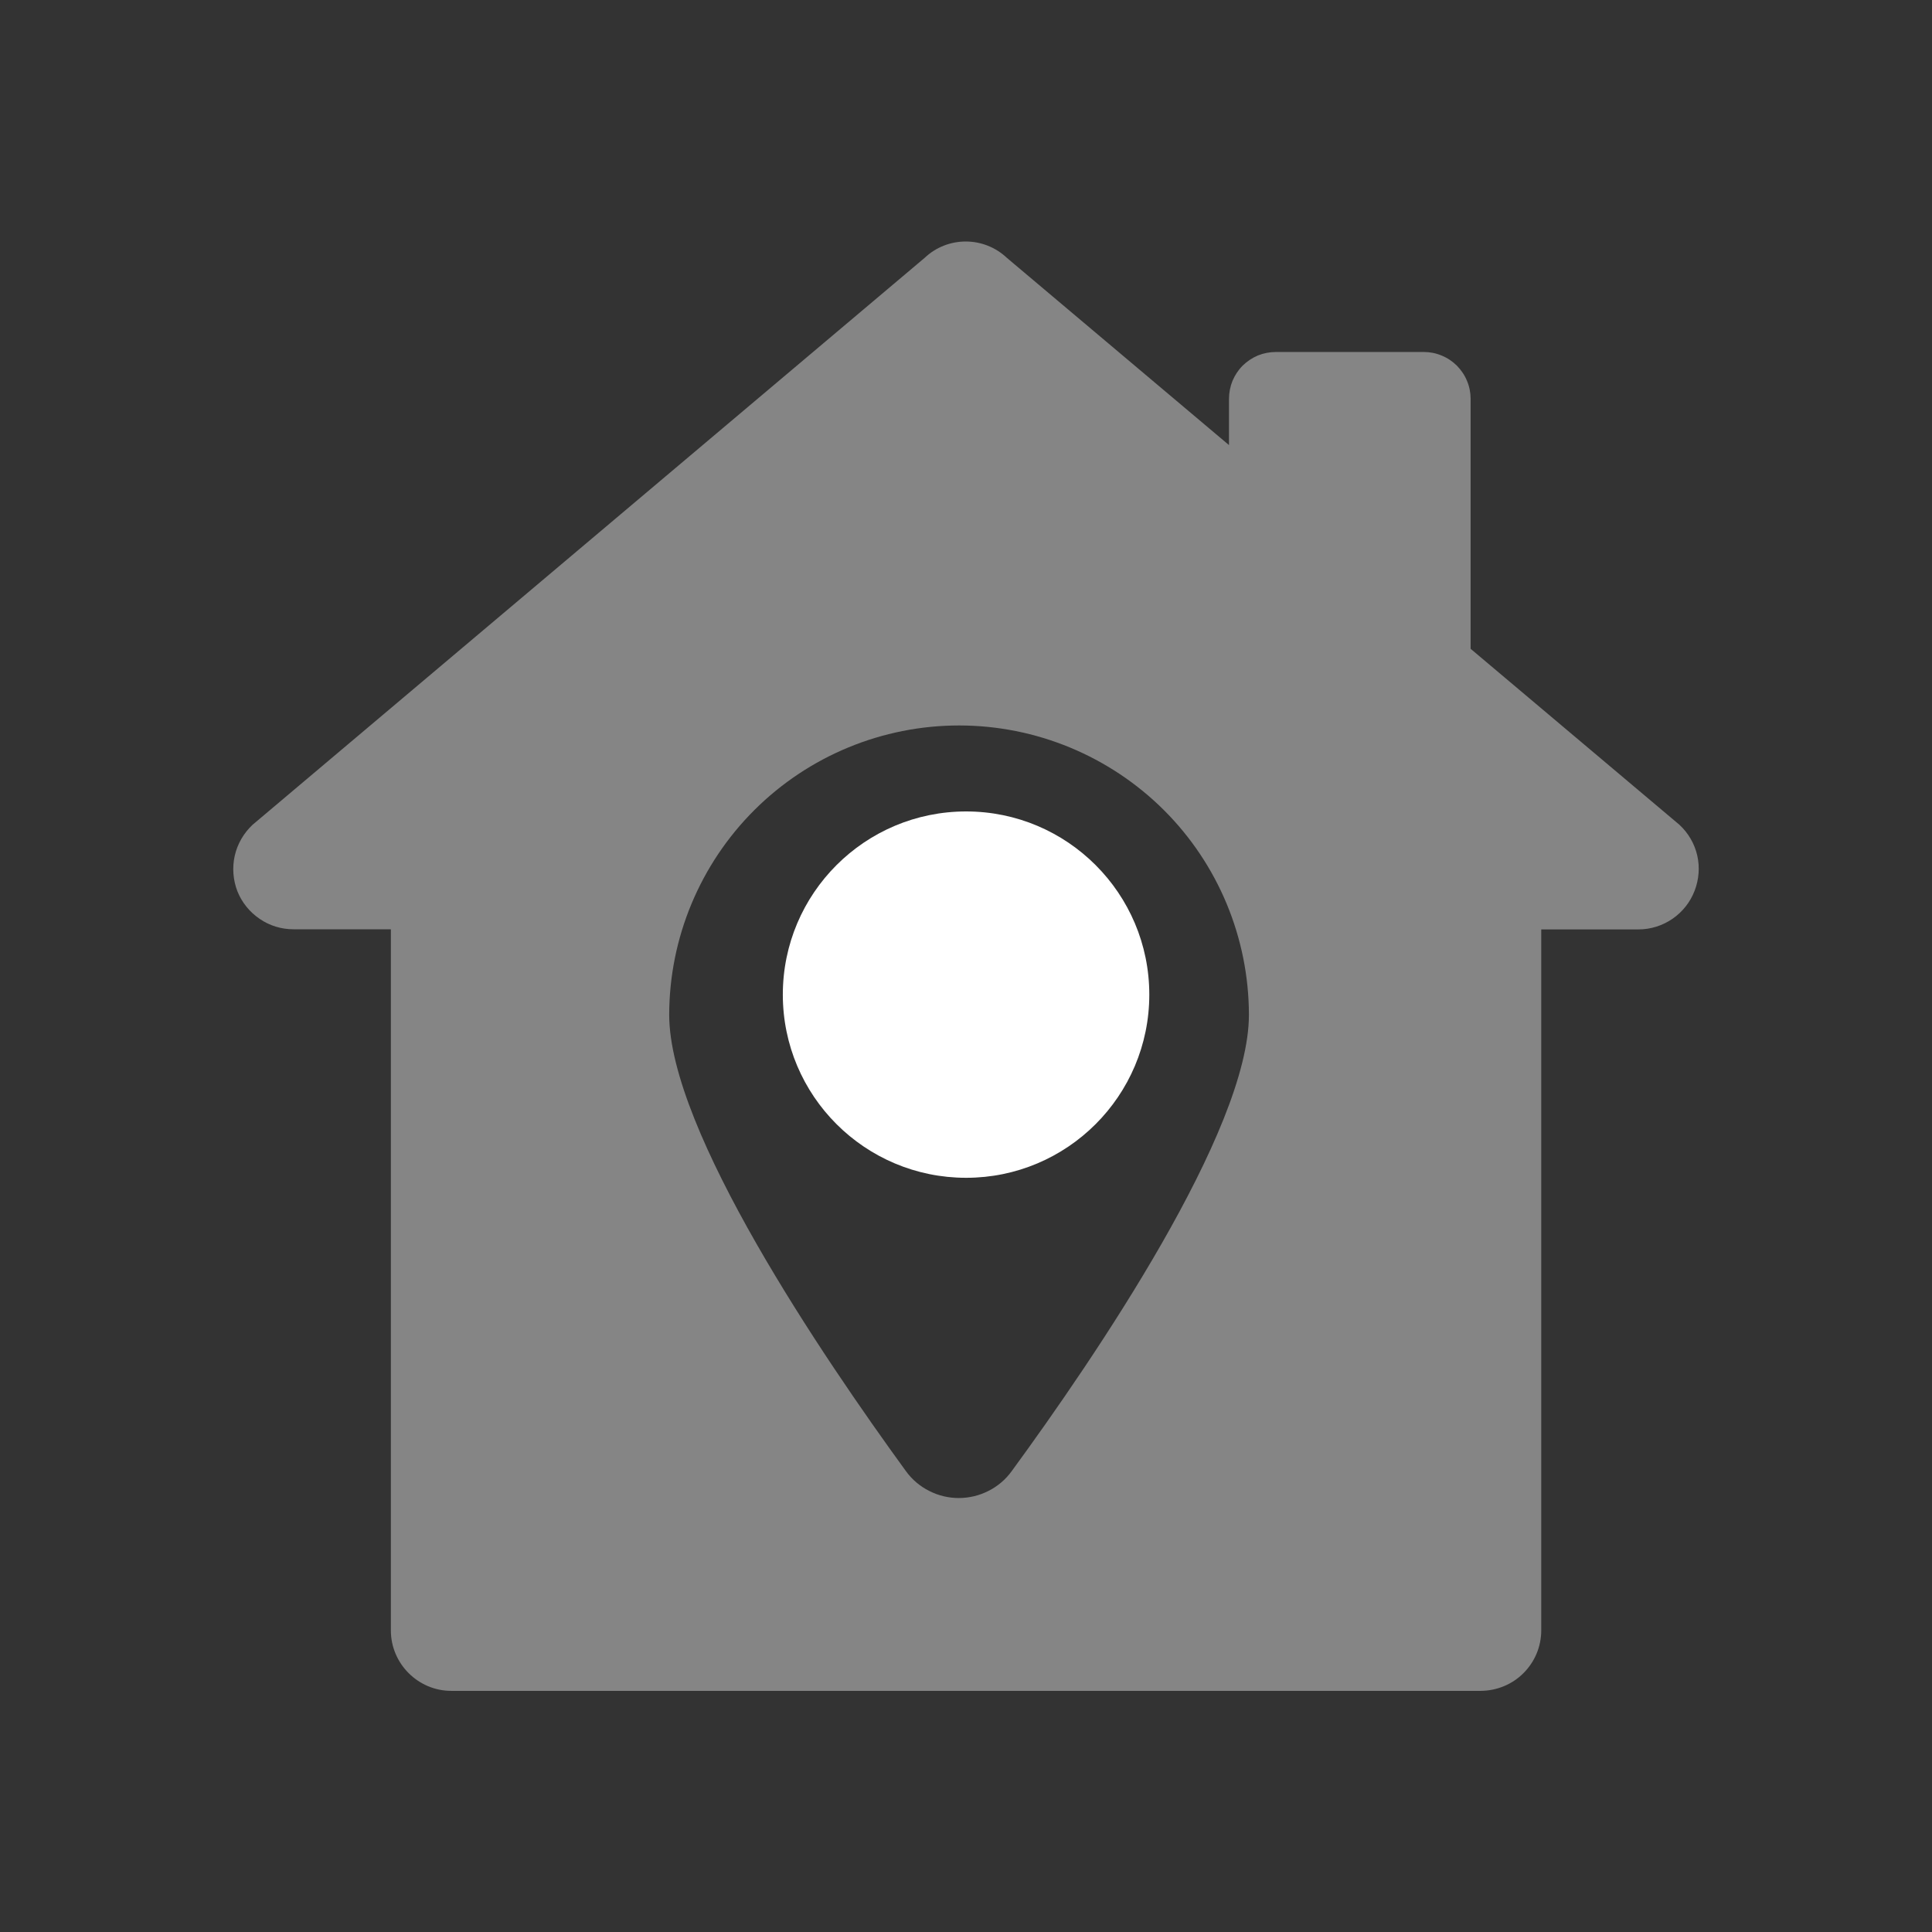<svg width="16" height="16" viewBox="0 0 16 16" fill="none" xmlns="http://www.w3.org/2000/svg">
<rect x="0" y="0" width="16" height="16" fill="#333333" stroke="none"/>
<path opacity="0.4" d="M13.909 6.831L12.179 5.373V3.302C12.179 3.252 12.169 3.201 12.149 3.154C12.13 3.107 12.101 3.065 12.066 3.029C12.03 2.993 11.987 2.964 11.94 2.945C11.893 2.925 11.843 2.915 11.792 2.915H10.566C10.515 2.915 10.464 2.925 10.417 2.944C10.37 2.964 10.328 2.992 10.291 3.028C10.255 3.064 10.227 3.107 10.207 3.154C10.188 3.201 10.178 3.252 10.178 3.302V3.686L8.338 2.135C8.246 2.048 8.124 2 7.998 2C7.871 2 7.75 2.048 7.658 2.135L2.091 6.831C2.018 6.9 1.966 6.989 1.944 7.087C1.922 7.185 1.93 7.288 1.966 7.381C2.003 7.474 2.068 7.554 2.151 7.61C2.234 7.667 2.331 7.696 2.432 7.696H3.237V13.503C3.237 13.777 3.462 14.003 3.737 14.003H12.263C12.396 14.002 12.523 13.95 12.617 13.856C12.711 13.762 12.764 13.635 12.764 13.502V7.697H13.569C13.67 7.697 13.768 7.666 13.851 7.609C13.934 7.552 13.998 7.471 14.034 7.377C14.07 7.284 14.078 7.182 14.056 7.085C14.034 6.988 13.982 6.899 13.909 6.831ZM8.378 12.184C8.328 12.253 8.262 12.309 8.186 12.347C8.11 12.386 8.025 12.406 7.94 12.406C7.855 12.406 7.771 12.386 7.695 12.347C7.619 12.309 7.553 12.253 7.503 12.184C6.812 11.234 5.542 9.364 5.542 8.404C5.543 7.768 5.797 7.158 6.247 6.709C6.697 6.26 7.307 6.008 7.943 6.008C8.578 6.008 9.188 6.26 9.639 6.709C10.089 7.158 10.342 7.768 10.343 8.404C10.343 9.364 9.073 11.234 8.378 12.184Z" fill="white"/>
<path d="M8.001 9.754C8.838 9.754 9.518 9.075 9.518 8.237C9.518 7.399 8.838 6.72 8.001 6.72C7.163 6.72 6.483 7.399 6.483 8.237C6.483 9.075 7.163 9.754 8.001 9.754Z" fill="white"/>
</svg>
